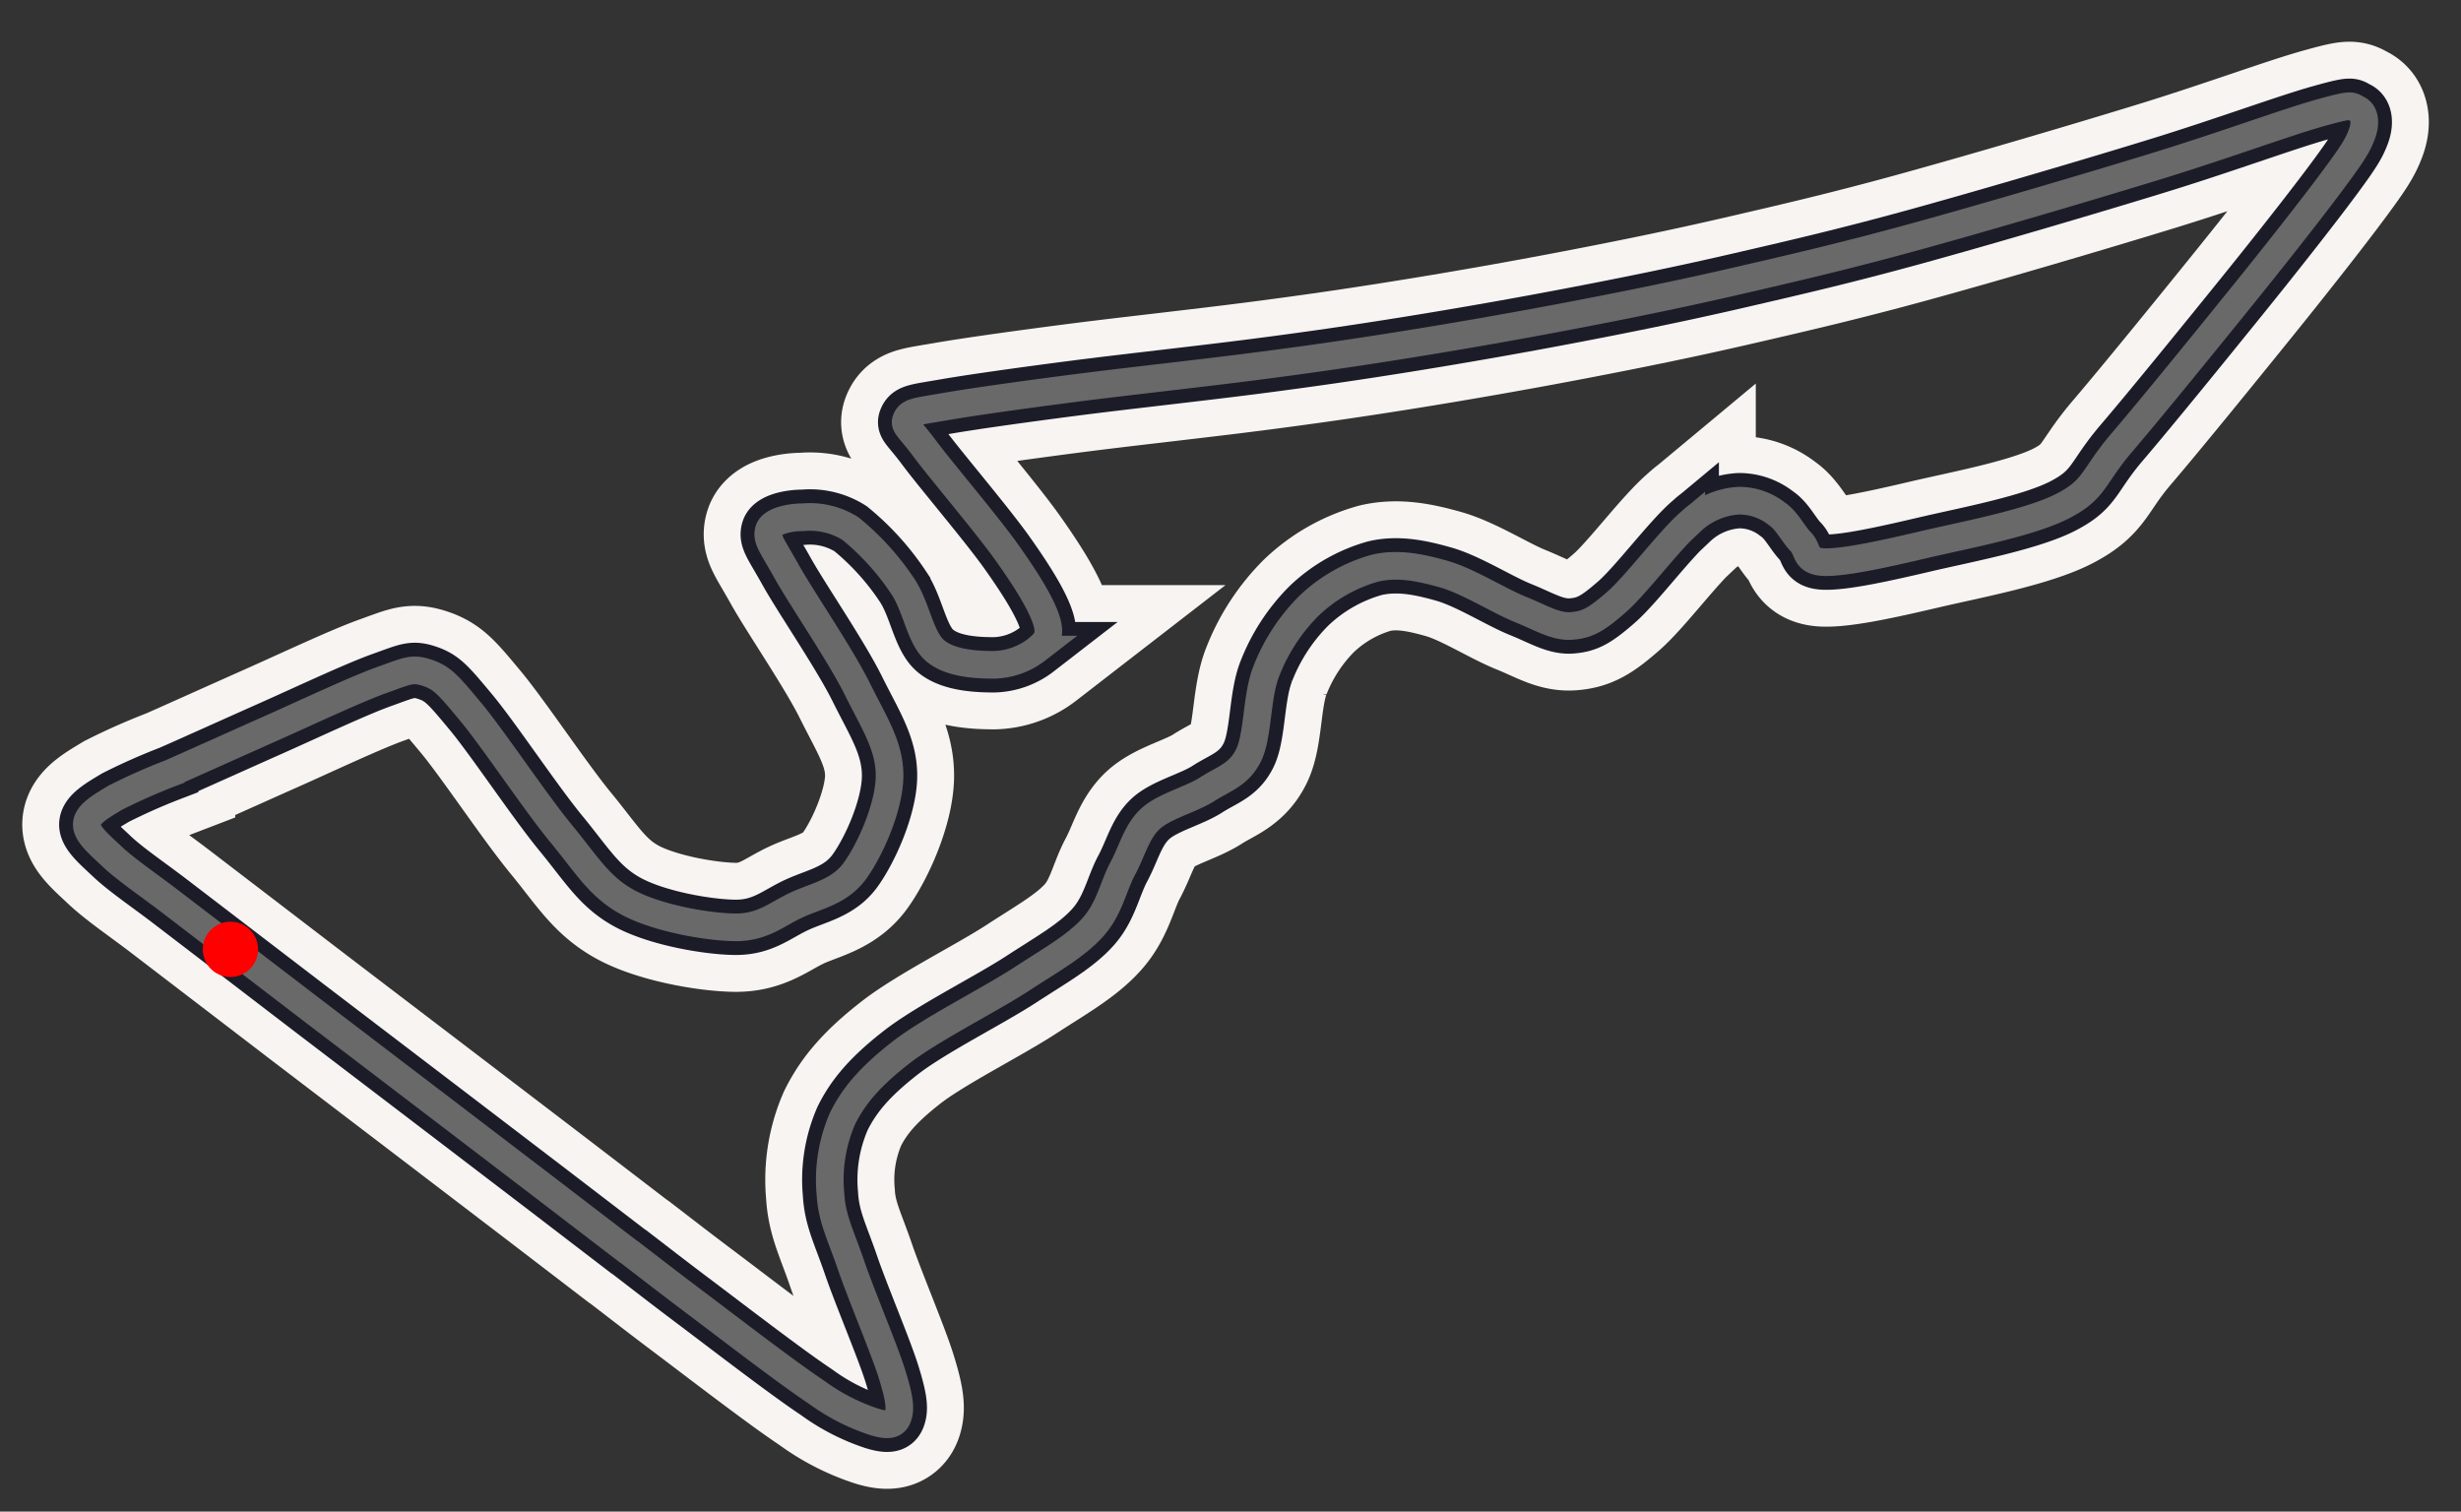 <svg xmlns="http://www.w3.org/2000/svg" viewBox="7 57 267 164">
  <rect x="7" y="57" width="267" height="164" fill="#333333" stroke="none"/>
  <g id="ea49ea5b-d7eb-43d2-80d8-25d2a37b9ca3" data-name="Large">
    <path id="f2f08e1c-4a34-4f99-b626-63687238d5c8" data-name="track" 
          d="M75.2,192.79c2.69,2.06,3.87,3,7.26,5.55s9.89,7.56,13.13,9.71a22.34,22.34,0,0,0,6.24,3.21c1.47.45,2.24.37,2.57-.51s.21-2-.64-4.72-3.33-8.55-4.44-11.8-2.07-5-2.22-7.67a16.61,16.61,0,0,1,1.32-8.23c1.27-2.56,3.11-4.63,6.33-7.14s9.52-5.65,13-7.91,6-3.66,7.81-5.67,2.2-4.42,3.25-6.38,1.5-4,3-5.39,4.41-2.08,6.18-3.22,3.41-1.54,4.47-3.68.84-6.42,1.93-9.13a20.54,20.54,0,0,1,4.64-7.1,17,17,0,0,1,7.16-4.07c2.43-.56,4.81-.1,7.45.65s6,2.9,8.33,3.84,3.81,1.91,5.54,1.78,2.7-.7,4.87-2.59,5.9-6.93,8.11-8.77a8.19,8.19,0,0,1,5.18-2.23,6.62,6.62,0,0,1,4.1,1.42c1.12.75,1.75,2.18,2.61,3.05s.37,2.16,2.62,2.2,6.6-.93,10.91-1.94,11.36-2.32,14.91-4.16,3.16-3.1,6.4-6.89,9.17-11.1,13-15.84,7.7-9.67,9.88-12.61,2.69-3.77,3.15-5,.31-2.32-.46-2.7-.48-.61-4.12.41-10.4,3.52-17.72,5.77-18.73,5.61-26.3,7.69-13,3.33-19.1,4.74S183.88,90,178,91.13s-12.24,2.25-18.08,3.19S149,96,142.92,96.78s-13.83,1.62-19.4,2.34-11,1.48-14,2-3.78.54-4.15,1.29.13.81,1.94,3.24,6.73,8.2,8.94,11.31,3.75,5.64,4.29,7.39-.11,2.33-1.06,3.13a7.9,7.9,0,0,1-4.61,1.65c-1.84,0-4.77-.12-6.42-1.54s-2-4.75-3.52-7a28.23,28.23,0,0,0-5.65-6.23,8.23,8.23,0,0,0-5.15-1.24c-1.47,0-3.41.4-3.71,1.39s.34,1.65,1.94,4.52,5.81,9,7.66,12.73,3.53,6.21,3.49,9.49-2.06,7.88-3.74,10.21-4.2,2.72-6.38,3.74-3.68,2.46-6.71,2.41-8.38-1-11.51-2.68-4.46-4.05-7.3-7.5-7.35-10.25-9.78-13.17S55,130.55,53.36,130s-2.14-.22-4.94.78-8.1,3.5-11.9,5.19-8.14,3.65-11,4.91a64.73,64.73,0,0,0-6,2.66c-1.51.91-3,1.75-3.1,2.81s1.29,2.21,2.74,3.58,3.73,2.92,6,4.64l7.41,5.67,8.15,6.24L55.83,178l10.48,8,8.89,6.81"
          fill="none" stroke="#f7f4f1" stroke-width="14"/>
    <path id="ba85593e-4c09-4f9a-9868-6d14aadcfed7" data-name="track" 
          d="M75.2,192.79c2.69,2.06,3.87,3,7.26,5.55s9.89,7.56,13.13,9.71a22.34,22.34,0,0,0,6.24,3.21c1.47.45,2.24.37,2.57-.51s.21-2-.64-4.72-3.33-8.55-4.44-11.8-2.07-5-2.22-7.67a16.61,16.61,0,0,1,1.32-8.23c1.27-2.56,3.11-4.63,6.33-7.14s9.52-5.65,13-7.91,6-3.66,7.81-5.67,2.2-4.42,3.25-6.38,1.5-4,3-5.39,4.41-2.08,6.18-3.22,3.41-1.54,4.47-3.68.84-6.42,1.93-9.13a20.54,20.54,0,0,1,4.64-7.1,17,17,0,0,1,7.16-4.07c2.43-.56,4.81-.1,7.45.65s6,2.9,8.33,3.84,3.81,1.91,5.54,1.78,2.7-.7,4.87-2.59,5.9-6.93,8.11-8.77a8.19,8.19,0,0,1,5.18-2.23,6.62,6.62,0,0,1,4.1,1.42c1.12.75,1.75,2.18,2.61,3.05s.37,2.16,2.62,2.2,6.6-.93,10.91-1.94,11.36-2.32,14.91-4.16,3.16-3.1,6.4-6.89,9.17-11.1,13-15.84,7.7-9.67,9.88-12.61,2.69-3.77,3.15-5,.31-2.32-.46-2.7-.48-.61-4.12.41-10.4,3.52-17.72,5.77-18.73,5.61-26.3,7.69-13,3.33-19.1,4.74S183.88,90,178,91.13s-12.24,2.25-18.08,3.19S149,96,142.92,96.78s-13.83,1.62-19.4,2.34-11,1.48-14,2-3.78.54-4.15,1.29.13.81,1.94,3.24,6.73,8.2,8.94,11.31,3.75,5.64,4.29,7.39-.11,2.33-1.06,3.13a7.9,7.9,0,0,1-4.61,1.65c-1.84,0-4.77-.12-6.42-1.54s-2-4.75-3.52-7a28.23,28.23,0,0,0-5.65-6.23,8.23,8.23,0,0,0-5.15-1.24c-1.47,0-3.41.4-3.71,1.39s.34,1.65,1.94,4.52,5.81,9,7.66,12.73,3.53,6.21,3.49,9.49-2.06,7.88-3.74,10.21-4.2,2.72-6.38,3.74-3.68,2.46-6.71,2.41-8.38-1-11.51-2.68-4.46-4.05-7.3-7.5-7.35-10.25-9.78-13.17S55,130.55,53.36,130s-2.14-.22-4.94.78-8.1,3.5-11.9,5.19-8.14,3.65-11,4.91a64.73,64.73,0,0,0-6,2.66c-1.51.91-3,1.75-3.1,2.81s1.29,2.21,2.74,3.58,3.73,2.92,6,4.64l7.41,5.67,8.15,6.24L55.83,178l10.48,8,8.89,6.81"
          fill="none" stroke="#1c1c29" stroke-width="6"/>
    <path id="ba85593e-4c09-4f9a-9868-6d14aadcfed7" data-name="track" 
          d="M75.2,192.79c2.69,2.06,3.87,3,7.26,5.55s9.89,7.56,13.13,9.71a22.34,22.34,0,0,0,6.24,3.21c1.47.45,2.24.37,2.57-.51s.21-2-.64-4.72-3.33-8.55-4.44-11.8-2.07-5-2.22-7.67a16.61,16.61,0,0,1,1.32-8.23c1.27-2.56,3.11-4.63,6.33-7.14s9.52-5.65,13-7.91,6-3.66,7.81-5.67,2.2-4.42,3.25-6.38,1.5-4,3-5.39,4.41-2.08,6.18-3.22,3.41-1.54,4.47-3.68.84-6.42,1.93-9.13a20.54,20.54,0,0,1,4.64-7.1,17,17,0,0,1,7.16-4.07c2.43-.56,4.81-.1,7.45.65s6,2.9,8.33,3.84,3.81,1.91,5.54,1.78,2.7-.7,4.87-2.59,5.9-6.93,8.11-8.77a8.19,8.19,0,0,1,5.18-2.23,6.62,6.62,0,0,1,4.1,1.42c1.12.75,1.75,2.18,2.61,3.05s.37,2.16,2.62,2.2,6.6-.93,10.91-1.94,11.36-2.32,14.91-4.16,3.16-3.1,6.4-6.89,9.17-11.1,13-15.84,7.7-9.67,9.88-12.61,2.69-3.77,3.15-5,.31-2.32-.46-2.7-.48-.61-4.12.41-10.4,3.52-17.72,5.77-18.73,5.61-26.3,7.69-13,3.33-19.1,4.74S183.88,90,178,91.13s-12.24,2.25-18.08,3.19S149,96,142.92,96.78s-13.83,1.62-19.4,2.34-11,1.48-14,2-3.78.54-4.15,1.29.13.81,1.94,3.24,6.73,8.2,8.94,11.31,3.75,5.64,4.29,7.39-.11,2.33-1.06,3.13a7.9,7.9,0,0,1-4.61,1.65c-1.84,0-4.77-.12-6.42-1.54s-2-4.75-3.52-7a28.23,28.23,0,0,0-5.65-6.23,8.23,8.23,0,0,0-5.15-1.24c-1.47,0-3.41.4-3.71,1.39s.34,1.65,1.94,4.52,5.81,9,7.66,12.73,3.53,6.21,3.49,9.49-2.06,7.88-3.74,10.21-4.2,2.72-6.38,3.74-3.68,2.46-6.71,2.41-8.38-1-11.51-2.68-4.46-4.05-7.3-7.5-7.35-10.25-9.78-13.17S55,130.55,53.36,130s-2.14-.22-4.94.78-8.1,3.5-11.9,5.19-8.14,3.65-11,4.91a64.73,64.73,0,0,0-6,2.66c-1.51.91-3,1.75-3.1,2.81s1.29,2.21,2.74,3.58,3.73,2.92,6,4.64l7.41,5.67,8.15,6.24L55.83,178l10.48,8,8.89,6.81"
          fill="none" stroke="#696969ff" stroke-width="3"/>
    <circle cx="32" cy="160" r="3" fill="#ff0000ff"/>
    
  </g>
</svg>
